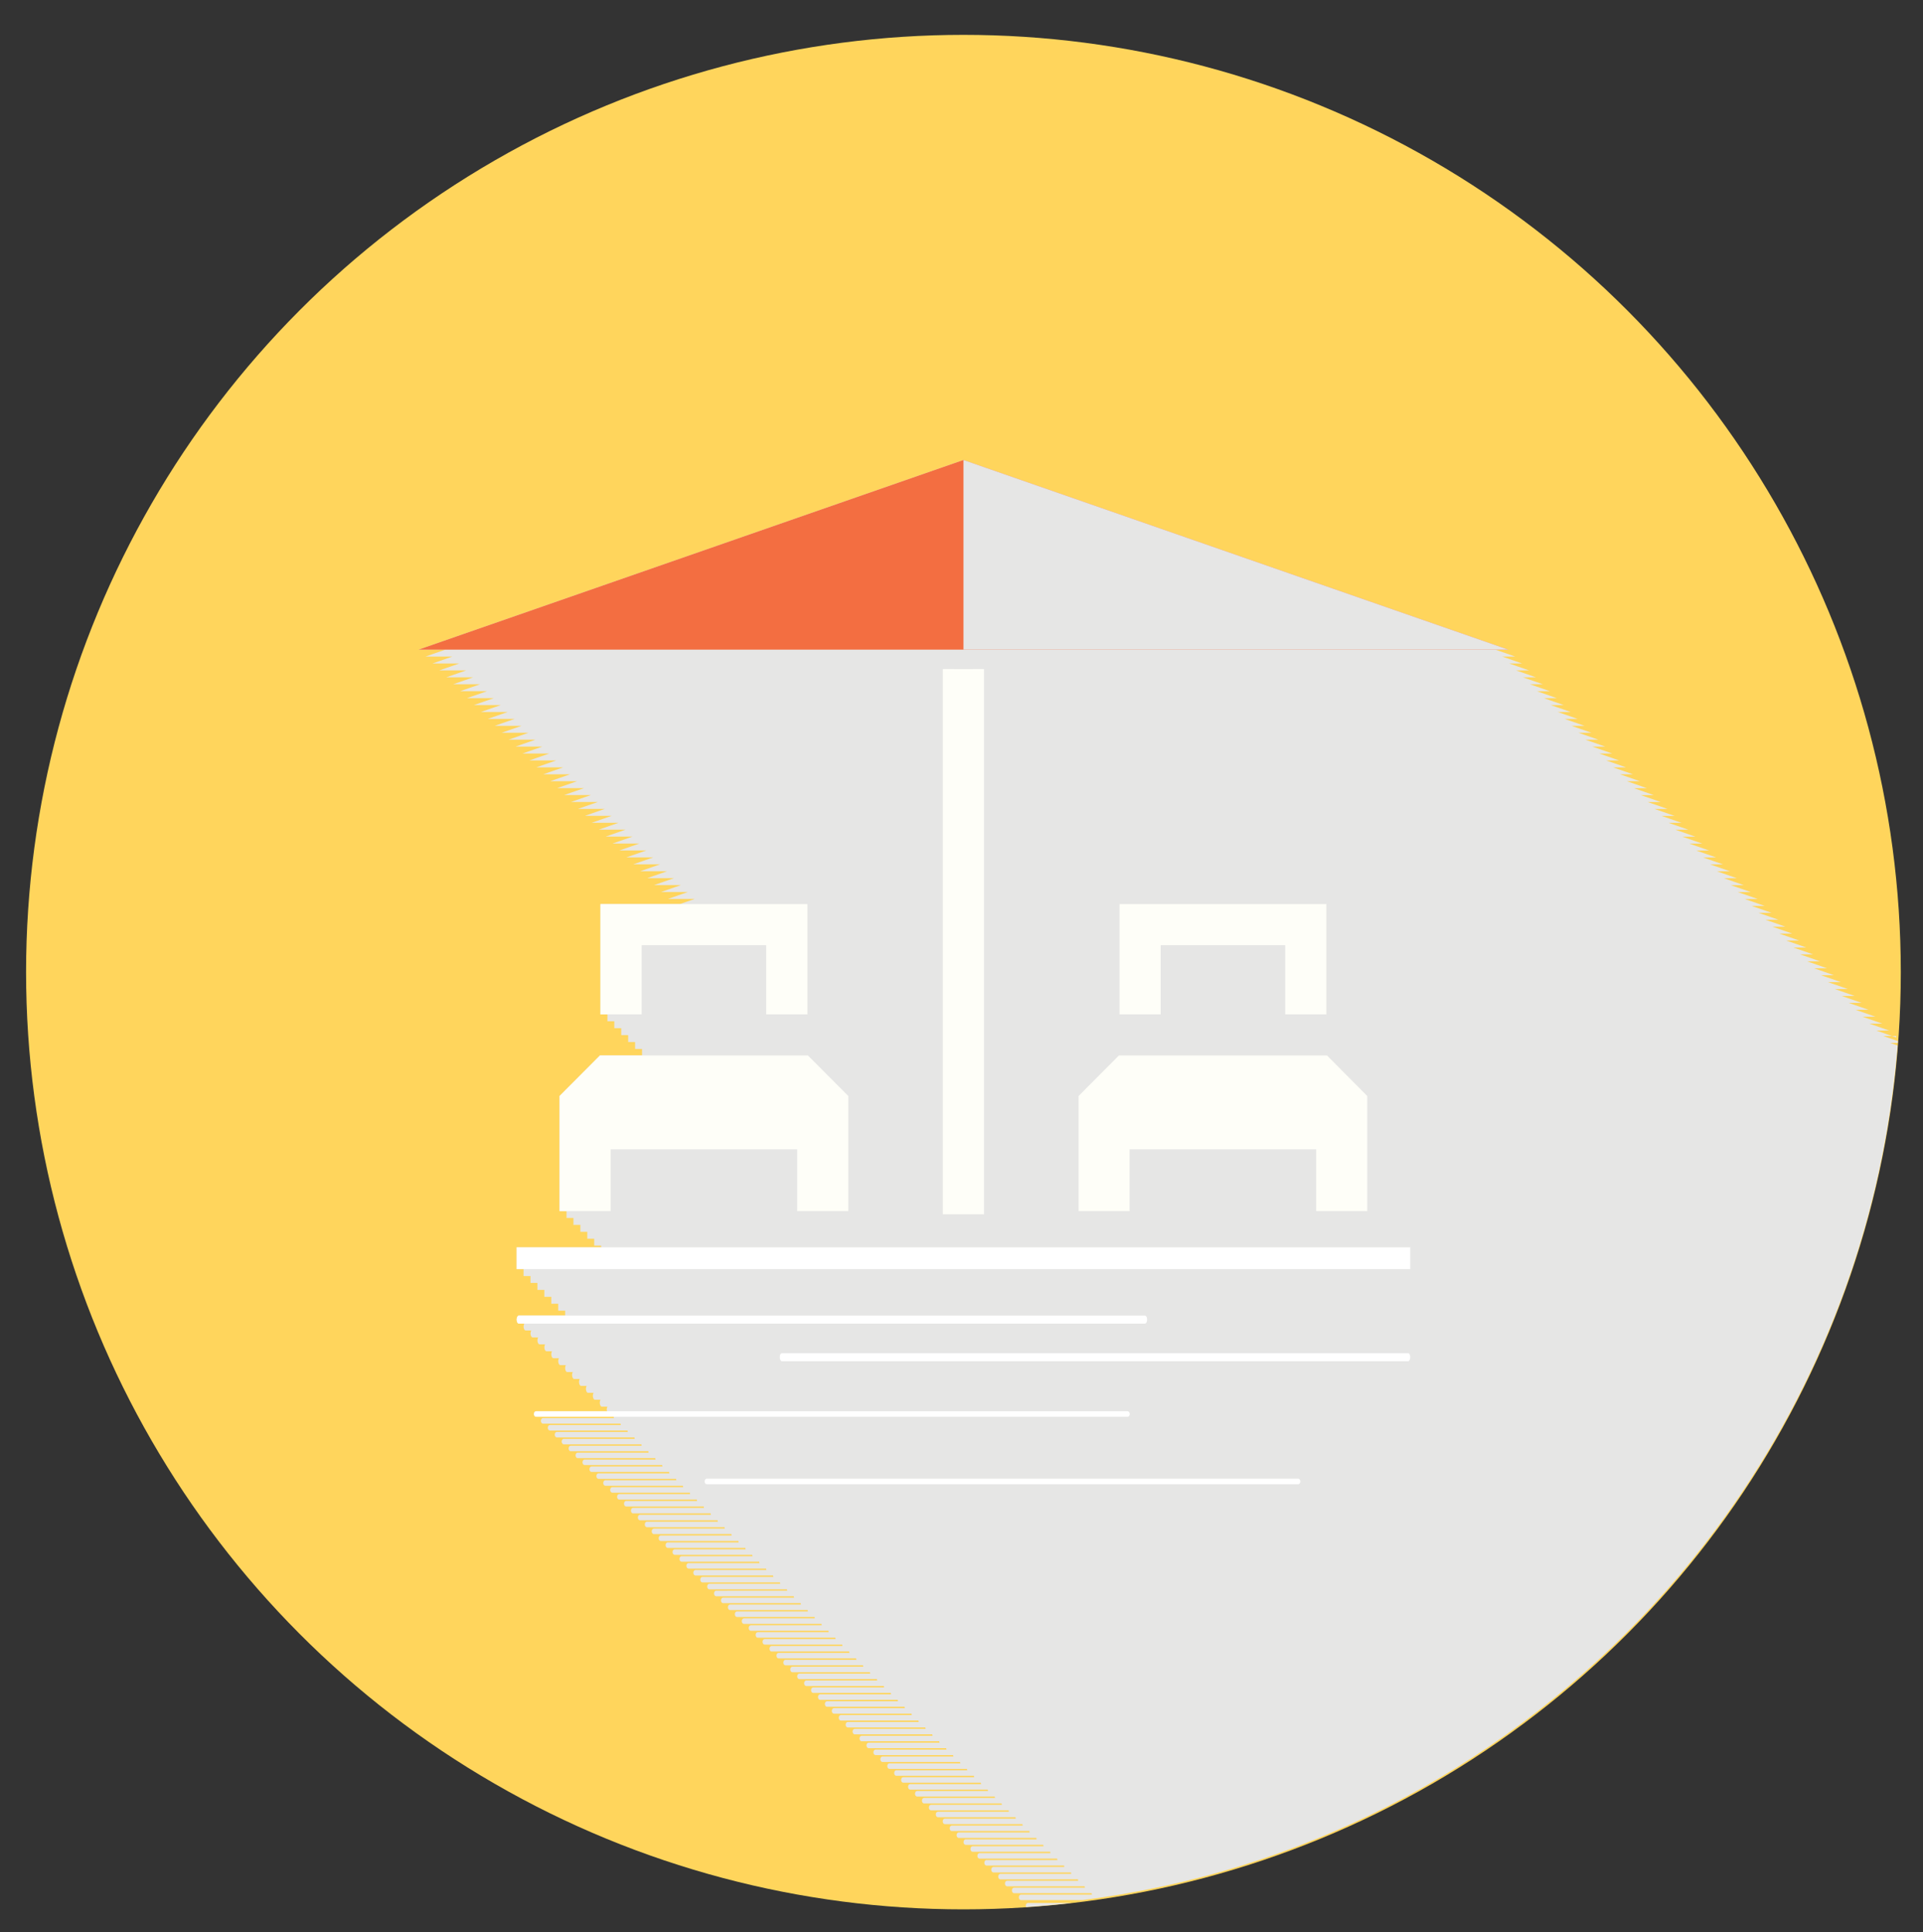 <?xml version="1.0" encoding="utf-8"?>
<!-- Generator: Adobe Illustrator 16.0.0, SVG Export Plug-In . SVG Version: 6.00 Build 0)  -->
<!DOCTYPE svg PUBLIC "-//W3C//DTD SVG 1.1//EN" "http://www.w3.org/Graphics/SVG/1.1/DTD/svg11.dtd">
<svg version="1.1" id="Layer_1" xmlns="http://www.w3.org/2000/svg" xmlns:xlink="http://www.w3.org/1999/xlink" x="0px" y="0px"
	 width="103.25px" height="103.75px" viewBox="0 0 103.25 103.75" enable-background="new 0 0 103.25 103.75" xml:space="preserve">
<rect x="0" y="0" width="103.25" height="103.75" fill="#333333" stroke="none"/>
<g id="pool-icon_1_">
	<g id="label_21_">
		<circle fill="#FFD55C" cx="51.729" cy="52.201" r="50.329"/>
	</g>
	<path id="shadow_44_" fill="#E6E6E5" d="M55.186,102.188h2.334c-0.803,0.092-1.61,0.163-2.424,0.217
		c-0.01-0.021-0.021-0.042-0.021-0.068C55.074,102.255,55.125,102.188,55.186,102.188z M101.81,55.711l-1.065-0.371h0.693
		l-1.068-0.372h0.697l-1.068-0.372h0.696l-1.069-0.372h0.697l-1.068-0.372h0.696l-1.069-0.372h0.697l-1.068-0.372h0.697
		l-1.066-0.371h0.694l-1.069-0.372h0.697l-1.068-0.372h0.696l-1.065-0.371h0.693l-1.071-0.373h0.7l-1.066-0.371h0.693l-1.068-0.372
		h0.697l-1.069-0.372h0.697l-1.069-0.372h0.697l-1.068-0.372h0.696l-1.069-0.372h0.697l-1.068-0.372h0.697l-1.066-0.371h0.694
		l-1.069-0.372H94l-1.068-0.372h0.696l-1.065-0.371h0.693l-1.072-0.373h0.701l-1.066-0.371h0.693l-1.068-0.372h0.697l-1.068-0.372
		h0.696l-1.069-0.372h0.697l-1.068-0.372h0.697l-1.069-0.372h0.696l-1.065-0.371h0.694l-1.068-0.372h0.696l-1.069-0.372h0.697
		l-1.068-0.372h0.697L88.1,42.695h0.693l-1.068-0.372h0.697l-1.068-0.372h0.696l-1.069-0.372h0.697l-1.068-0.372h0.696l-1.069-0.372
		h0.697l-1.068-0.372h0.697l-1.066-0.371h0.693l-1.068-0.372h0.697l-1.069-0.372h0.697l-1.069-0.372h0.697l-1.068-0.372h0.696
		l-1.065-0.371h0.693l-1.068-0.372h0.697l-1.069-0.372h0.696l-1.068-0.372h0.697l-1.068-0.372h0.696l-1.069-0.372h0.697L81.402,36
		H82.1l-1.066-0.371h0.693l-1.068-0.372h0.697l-1.068-0.372h0.696L51.73,24.701L22.473,34.885h1.44l-1.069,0.372h1.441l-1.068,0.372
		h1.438L23.588,36h1.441l-1.069,0.372h1.44l-1.068,0.372h1.441l-1.069,0.372h1.44l-1.068,0.372h1.44l-1.069,0.372h1.441
		l-1.068,0.372h1.438l-1.066,0.371h1.441l-1.069,0.372h1.44l-1.068,0.372h1.441l-1.069,0.372h1.44l-1.068,0.372h1.438l-1.066,0.371
		h1.441l-1.069,0.372h1.44l-1.068,0.372h1.441l-1.069,0.372h1.44l-1.068,0.372h1.44l-1.069,0.372h1.441l-1.068,0.372h1.438
		l-1.066,0.371h1.441l-1.069,0.372h1.44l-1.068,0.372h1.44l-1.069,0.372h1.439l-1.066,0.371h1.44l-1.069,0.372h1.441l-1.069,0.372
		h1.44l-1.068,0.372h1.441l-1.069,0.372h1.44l-1.068,0.372h1.438l-1.066,0.371h1.443l-1.071,0.373h1.438l-1.066,0.371h1.441
		l-1.069,0.372h1.44l-1.068,0.372H37.3l-0.794,0.276H32.24v5.921h0.373v0.372h0.371v0.372h0.372v0.371h0.372v0.372H34.1v0.372h0.373
		v0.348h-2.26l-2.168,2.176v6.18h0.372v0.372h0.372v0.372h0.372v0.371h0.372v0.372h0.371v0.372h0.373v0.088H27.74v1.171h0.371v0.372
		h0.373v0.371h0.371v0.373h0.373v0.371H29.6v0.372h0.372v0.372h0.372v0.264h-2.492c-0.062,0-0.111,0.097-0.111,0.215
		c0,0.119,0.05,0.215,0.111,0.215h0.3c-0.023,0.039-0.04,0.093-0.04,0.157c0,0.119,0.051,0.214,0.112,0.214h0.301
		c-0.024,0.039-0.04,0.093-0.04,0.157c0,0.119,0.05,0.216,0.111,0.216h0.299c-0.023,0.039-0.039,0.093-0.039,0.156
		c0,0.119,0.051,0.215,0.112,0.215h0.3c-0.023,0.039-0.039,0.094-0.039,0.158c0,0.119,0.049,0.214,0.111,0.214h0.299
		c-0.023,0.039-0.039,0.093-0.039,0.157c0,0.119,0.05,0.215,0.112,0.215h0.3c-0.023,0.039-0.04,0.093-0.04,0.157
		c0,0.119,0.05,0.215,0.112,0.215h0.299c-0.023,0.039-0.039,0.093-0.039,0.157c0,0.119,0.05,0.215,0.111,0.215h0.299
		c-0.022,0.039-0.038,0.093-0.038,0.156c0,0.12,0.05,0.216,0.112,0.216h0.299c-0.023,0.04-0.039,0.094-0.039,0.157
		c0,0.118,0.049,0.215,0.111,0.215h0.299c-0.023,0.039-0.039,0.093-0.039,0.156c0,0.119,0.051,0.215,0.111,0.215h0.301
		c-0.023,0.039-0.04,0.093-0.04,0.157c0,0.119,0.05,0.215,0.112,0.215h0.299c-0.023,0.039-0.039,0.093-0.039,0.157
		c0,0.119,0.05,0.215,0.111,0.215h0.3c-0.023,0.04-0.039,0.094-0.039,0.157c0,0.034,0.011,0.059,0.019,0.087h-3.813
		c-0.062,0-0.112,0.066-0.112,0.148c0,0.081,0.051,0.147,0.112,0.147h4.168c0.001,0.029,0.01,0.051,0.016,0.076h-3.813
		c-0.061,0-0.111,0.066-0.111,0.148c0,0.081,0.051,0.147,0.111,0.147h4.169c0.001,0.029,0.01,0.051,0.017,0.076h-3.813
		c-0.062,0-0.112,0.066-0.112,0.148c0,0.08,0.051,0.147,0.112,0.147h4.169c0,0.029,0.01,0.051,0.016,0.075h-3.813
		c-0.061,0-0.112,0.067-0.112,0.149c0,0.081,0.052,0.146,0.112,0.146h4.168c0.001,0.029,0.01,0.051,0.017,0.076h-3.813
		c-0.061,0-0.111,0.066-0.111,0.148c0,0.081,0.051,0.147,0.111,0.147h4.17c0,0.029,0.01,0.051,0.016,0.076h-3.813
		c-0.062,0-0.112,0.066-0.112,0.148c0,0.081,0.051,0.147,0.112,0.147h4.168c0.001,0.029,0.01,0.051,0.017,0.076h-3.813
		c-0.061,0-0.111,0.066-0.111,0.148c0,0.081,0.051,0.147,0.111,0.147h4.169c0.001,0.029,0.01,0.051,0.017,0.076h-3.813
		c-0.062,0-0.112,0.066-0.112,0.148c0,0.081,0.051,0.147,0.112,0.147h4.169c0,0.029,0.01,0.052,0.016,0.076h-3.813
		c-0.061,0-0.111,0.066-0.111,0.148c0,0.081,0.051,0.147,0.111,0.147h4.169c0.001,0.029,0.01,0.051,0.017,0.076h-3.813
		c-0.062,0-0.112,0.066-0.112,0.147s0.051,0.148,0.112,0.148h4.169c0,0.029,0.01,0.051,0.016,0.075H32.5
		c-0.062,0-0.111,0.066-0.111,0.148c0,0.081,0.05,0.147,0.111,0.147h4.168c0.001,0.029,0.01,0.051,0.017,0.076h-3.813
		c-0.062,0-0.112,0.066-0.112,0.148c0,0.081,0.051,0.147,0.112,0.147h4.168c0.001,0.029,0.01,0.051,0.017,0.076h-3.813
		c-0.062,0-0.112,0.066-0.112,0.148c0,0.081,0.051,0.147,0.112,0.147h4.168c0,0.029,0.01,0.051,0.016,0.076h-3.813
		c-0.061,0-0.111,0.066-0.111,0.148c0,0.081,0.051,0.147,0.111,0.147h4.169c0.001,0.029,0.01,0.051,0.017,0.075h-3.813
		c-0.062,0-0.112,0.067-0.112,0.149c0,0.081,0.051,0.146,0.112,0.146h4.169c0,0.029,0.01,0.051,0.016,0.076h-3.813
		c-0.062,0-0.112,0.067-0.112,0.148s0.051,0.147,0.112,0.147h4.168c0.001,0.029,0.01,0.051,0.017,0.076h-3.813
		c-0.062,0-0.112,0.067-0.112,0.148s0.051,0.147,0.112,0.147h4.168c0.001,0.029,0.01,0.051,0.017,0.076h-3.813
		c-0.062,0-0.112,0.066-0.112,0.148c0,0.081,0.051,0.147,0.112,0.147h4.168c0.001,0.029,0.01,0.051,0.017,0.076h-3.813
		c-0.061,0-0.111,0.066-0.111,0.148c0,0.081,0.051,0.147,0.111,0.147h4.169c0.001,0.029,0.01,0.051,0.017,0.076h-3.813
		c-0.061,0-0.112,0.066-0.112,0.148c0,0.081,0.052,0.147,0.112,0.147h4.169c0,0.029,0.01,0.052,0.016,0.076h-3.813
		c-0.061,0-0.111,0.065-0.111,0.148c0,0.081,0.051,0.147,0.111,0.147h4.168c0.002,0.029,0.01,0.051,0.017,0.075h-3.813
		c-0.062,0-0.112,0.066-0.112,0.148c0,0.081,0.051,0.147,0.112,0.147h4.169c0,0.029,0.01,0.051,0.016,0.076h-3.813
		c-0.062,0-0.112,0.066-0.112,0.148c0,0.081,0.051,0.147,0.112,0.147h4.168c0.001,0.029,0.01,0.051,0.017,0.076h-3.813
		c-0.061,0-0.111,0.066-0.111,0.148c0,0.081,0.051,0.147,0.111,0.147h4.17c0,0.029,0.01,0.051,0.016,0.076h-3.813
		c-0.061,0-0.111,0.066-0.111,0.148c0,0.081,0.051,0.147,0.111,0.147h4.169c0.001,0.029,0.01,0.051,0.016,0.075h-3.813
		c-0.061,0-0.111,0.067-0.111,0.149c0,0.081,0.051,0.147,0.111,0.147h4.168c0.002,0.029,0.01,0.051,0.017,0.075H38.45
		c-0.062,0-0.112,0.066-0.112,0.149c0,0.08,0.051,0.146,0.112,0.146h4.169c0,0.029,0.01,0.052,0.016,0.077h-3.813
		c-0.062,0-0.112,0.065-0.112,0.147s0.051,0.147,0.112,0.147h4.168c0.001,0.029,0.01,0.051,0.017,0.076h-3.813
		c-0.062,0-0.112,0.066-0.112,0.148c0,0.081,0.051,0.147,0.112,0.147h4.169c0,0.029,0.01,0.051,0.016,0.076h-3.813
		c-0.062,0-0.112,0.066-0.112,0.148c0,0.081,0.051,0.147,0.112,0.147h4.168c0.001,0.029,0.01,0.051,0.017,0.076h-3.813
		c-0.061,0-0.111,0.066-0.111,0.147c0,0.082,0.051,0.148,0.111,0.148h4.168c0.002,0.029,0.011,0.051,0.018,0.076H40.31
		c-0.061,0-0.112,0.066-0.112,0.148c0,0.08,0.052,0.147,0.112,0.147h4.169c0,0.029,0.01,0.051,0.016,0.075h-3.813
		c-0.062,0-0.111,0.066-0.111,0.149c0,0.081,0.05,0.147,0.111,0.147h4.168c0.002,0.029,0.01,0.051,0.017,0.075h-3.813
		c-0.062,0-0.112,0.066-0.112,0.148c0,0.081,0.051,0.147,0.112,0.147h4.169c0,0.029,0.01,0.051,0.016,0.076h-3.813
		c-0.062,0-0.112,0.066-0.112,0.148c0,0.081,0.051,0.147,0.112,0.147h4.168c0.001,0.029,0.01,0.051,0.017,0.076h-3.813
		c-0.061,0-0.111,0.066-0.111,0.148c0,0.081,0.051,0.147,0.111,0.147h4.169c0.001,0.029,0.01,0.051,0.017,0.076H42.17
		c-0.062,0-0.112,0.066-0.112,0.148c0,0.081,0.051,0.147,0.112,0.147h4.168c0.001,0.029,0.01,0.051,0.016,0.075h-3.813
		c-0.061,0-0.111,0.067-0.111,0.148c0,0.082,0.051,0.148,0.111,0.148h4.168c0.002,0.029,0.01,0.051,0.018,0.076h-3.813
		c-0.062,0-0.112,0.066-0.112,0.148c0,0.08,0.051,0.146,0.112,0.146h4.169c0,0.029,0.01,0.051,0.016,0.076h-3.813
		c-0.061,0-0.112,0.066-0.112,0.148c0,0.081,0.052,0.147,0.112,0.147h4.168c0.001,0.029,0.01,0.051,0.017,0.076h-3.813
		c-0.061,0-0.111,0.066-0.111,0.148c0,0.081,0.051,0.147,0.111,0.147h4.169c0.001,0.029,0.01,0.051,0.017,0.076h-3.813
		c-0.062,0-0.112,0.066-0.112,0.148c0,0.081,0.051,0.147,0.112,0.147h4.168c0.001,0.029,0.01,0.051,0.017,0.076H44.4
		c-0.061,0-0.111,0.066-0.111,0.147c0,0.082,0.051,0.148,0.111,0.148h4.169c0.001,0.029,0.01,0.051,0.017,0.076h-3.813
		c-0.062,0-0.112,0.066-0.112,0.148c0,0.08,0.051,0.147,0.112,0.147h4.169c0,0.029,0.01,0.051,0.016,0.075h-3.813
		c-0.061,0-0.111,0.066-0.111,0.149c0,0.08,0.051,0.147,0.111,0.147h4.168c0.002,0.029,0.01,0.051,0.017,0.075h-3.813
		c-0.062,0-0.112,0.067-0.112,0.148s0.051,0.147,0.112,0.147h4.168c0.001,0.029,0.01,0.051,0.017,0.076h-3.813
		c-0.062,0-0.112,0.066-0.112,0.148c0,0.081,0.051,0.147,0.112,0.147h4.168c0.001,0.029,0.01,0.051,0.016,0.076H46.26
		c-0.061,0-0.111,0.066-0.111,0.148c0,0.081,0.051,0.147,0.111,0.147h4.168c0.002,0.029,0.011,0.051,0.018,0.076h-3.813
		c-0.062,0-0.111,0.066-0.111,0.148c0,0.081,0.05,0.147,0.111,0.147h4.169c0.001,0.029,0.01,0.051,0.016,0.076h-3.813
		c-0.061,0-0.111,0.065-0.111,0.147s0.051,0.148,0.111,0.148h4.168c0.002,0.029,0.011,0.051,0.018,0.076h-3.813
		c-0.062,0-0.112,0.065-0.112,0.147c0,0.081,0.051,0.147,0.112,0.147h4.169c0,0.029,0.01,0.051,0.016,0.076h-3.813
		c-0.062,0-0.112,0.066-0.112,0.148c0,0.081,0.051,0.147,0.112,0.147h4.168c0.001,0.029,0.01,0.051,0.016,0.076h-3.813
		c-0.061,0-0.111,0.066-0.111,0.148c0,0.081,0.051,0.147,0.111,0.147h4.169c0.001,0.029,0.01,0.051,0.017,0.076h-3.813
		c-0.063,0-0.112,0.066-0.112,0.148c0,0.081,0.05,0.146,0.112,0.146h4.168c0.001,0.029,0.01,0.052,0.017,0.077h-3.813
		c-0.061,0-0.111,0.065-0.111,0.147s0.051,0.148,0.111,0.148h4.168c0.002,0.029,0.011,0.051,0.018,0.076h-3.813
		c-0.061,0-0.112,0.065-0.112,0.148c0,0.08,0.052,0.147,0.112,0.147h4.169c0,0.029,0.01,0.051,0.016,0.075h-3.813
		c-0.062,0-0.111,0.066-0.111,0.148s0.05,0.148,0.111,0.148h4.168c0.002,0.029,0.01,0.051,0.017,0.075h-3.813
		c-0.061,0-0.111,0.066-0.111,0.148c0,0.081,0.051,0.147,0.111,0.147h4.17c0,0.029,0.01,0.051,0.016,0.076h-3.813
		c-0.062,0-0.112,0.066-0.112,0.148c0,0.081,0.051,0.147,0.112,0.147h4.168c0.001,0.029,0.01,0.051,0.016,0.075h-3.813
		c-0.061,0-0.111,0.067-0.111,0.149c0,0.081,0.051,0.147,0.111,0.147h4.168c0.002,0.029,0.011,0.051,0.018,0.076h-3.813
		c-0.061,0-0.111,0.066-0.111,0.148c0,0.081,0.051,0.146,0.111,0.146h4.169c0,0.029,0.01,0.051,0.016,0.076h-3.813
		c-0.062,0-0.112,0.066-0.112,0.148c0,0.081,0.051,0.148,0.112,0.148h4.168c0.002,0.029,0.011,0.051,0.018,0.076h-3.814
		c-0.061,0-0.111,0.065-0.111,0.148c0,0.08,0.051,0.146,0.111,0.146h4.17c0,0.029,0.01,0.051,0.016,0.076h-3.813
		c-0.062,0-0.112,0.066-0.112,0.148c0,0.081,0.051,0.148,0.112,0.148h4.168c0.001,0.029,0.01,0.051,0.016,0.075h-3.812
		c-0.062,0-0.112,0.066-0.112,0.148c0,0.081,0.051,0.147,0.112,0.147h4.169c0,0.029,0.01,0.051,0.016,0.075h-3.813
		c-0.061,0-0.111,0.066-0.111,0.149c0,0.08,0.051,0.146,0.111,0.146h4.169c0,0.029,0.01,0.051,0.016,0.076h-3.813
		c-0.061,0-0.111,0.066-0.111,0.149c0,0.081,0.051,0.147,0.111,0.147h4.168c0.002,0.029,0.011,0.051,0.018,0.076h-3.813
		c-0.061,0-0.111,0.066-0.111,0.148c0,0.081,0.051,0.146,0.111,0.146h4.169c0,0.029,0.01,0.051,0.016,0.076H54.07
		c-0.061,0-0.112,0.066-0.112,0.148c0,0.081,0.052,0.148,0.112,0.148h4.168c0.002,0.029,0.01,0.051,0.017,0.075h-3.813
		c-0.061,0-0.111,0.066-0.111,0.148c0,0.081,0.051,0.147,0.111,0.147h4.17c0,0.029,0.01,0.051,0.016,0.076h-3.813
		c-0.062,0-0.112,0.066-0.112,0.148c0,0.081,0.051,0.147,0.112,0.147h3.305c23.389-2.966,41.761-21.972,43.745-45.654l-0.007-0.003
		h0.008c0.006-0.078,0.012-0.156,0.018-0.233l-0.398-0.139h0.408c0.003-0.032,0.006-0.065,0.008-0.098l-0.787-0.274H101.81z"/>
	<g id="icon_20_">
		<polygon fill="#F36E41" points="80.983,34.885 51.73,24.701 22.473,34.885 		"/>
		<polygon fill="#E6E6E5" points="51.73,34.885 80.983,34.885 51.73,24.701 		"/>
		<path fill="#FEFEF8" d="M73.41,65.033v-6.18l-2.161-2.176H60.078l-2.166,2.176v6.18h2.738c0,0,0-1.926,0-3.317h10.02
			c0,1.392,0,3.317,0,3.317H73.41z"/>
		<path fill="#FEFEF8" d="M71.215,54.471V48.55H60.111v5.921h2.207c0,0,0-2.4,0-3.715h6.687c0,1.314,0,3.715,0,3.715H71.215z"/>
		<path fill="#FEFEF8" d="M50.623,35.928v29.277h2.211V35.928c-0.371,0-0.737,0.003-1.104,0.003
			C51.355,35.931,50.992,35.928,50.623,35.928z"/>
		<path fill="#FEFEF8" d="M45.545,65.033v-6.18l-2.166-2.176H32.213l-2.168,2.176v6.18h2.741c0,0,0-1.926,0-3.317h10.015
			c0,1.392,0,3.317,0,3.317H45.545z"/>
		<path fill="#FEFEF8" d="M43.351,54.471V48.55H32.24v5.921h2.212c0,0,0-2.4,0-3.715h6.688c0,1.314,0,3.715,0,3.715H43.351z"/>
		<rect x="27.74" y="66.98" fill="#FFFFFF" width="47.979" height="1.171"/>
		<g>
			<path fill="#FFFFFF" d="M61.592,70.861c0-0.118-0.051-0.215-0.115-0.215H27.852c-0.062,0-0.111,0.097-0.111,0.215
				c0,0.119,0.05,0.215,0.111,0.215h33.625C61.541,71.076,61.592,70.98,61.592,70.861z"/>
			<path fill="#FFFFFF" d="M75.605,72.666H41.98c-0.063,0-0.113,0.095-0.113,0.213c0,0.119,0.051,0.218,0.113,0.218h33.625
				c0.062,0,0.113-0.099,0.113-0.218C75.719,72.761,75.667,72.666,75.605,72.666z"/>
			<path fill="#FFFFFF" d="M60.659,75.932c0-0.082-0.05-0.148-0.11-0.148H28.781c-0.062,0-0.112,0.066-0.112,0.148
				c0,0.081,0.051,0.147,0.112,0.147h31.768C60.609,76.079,60.659,76.013,60.659,75.932z"/>
			<path fill="#FFFFFF" d="M69.711,79.404H37.937c-0.058,0-0.104,0.067-0.104,0.148c0,0.082,0.047,0.148,0.104,0.148h31.774
				c0.06,0,0.106-0.066,0.106-0.148C69.817,79.472,69.771,79.404,69.711,79.404z"/>
		</g>
	</g>
</g>
</svg>
